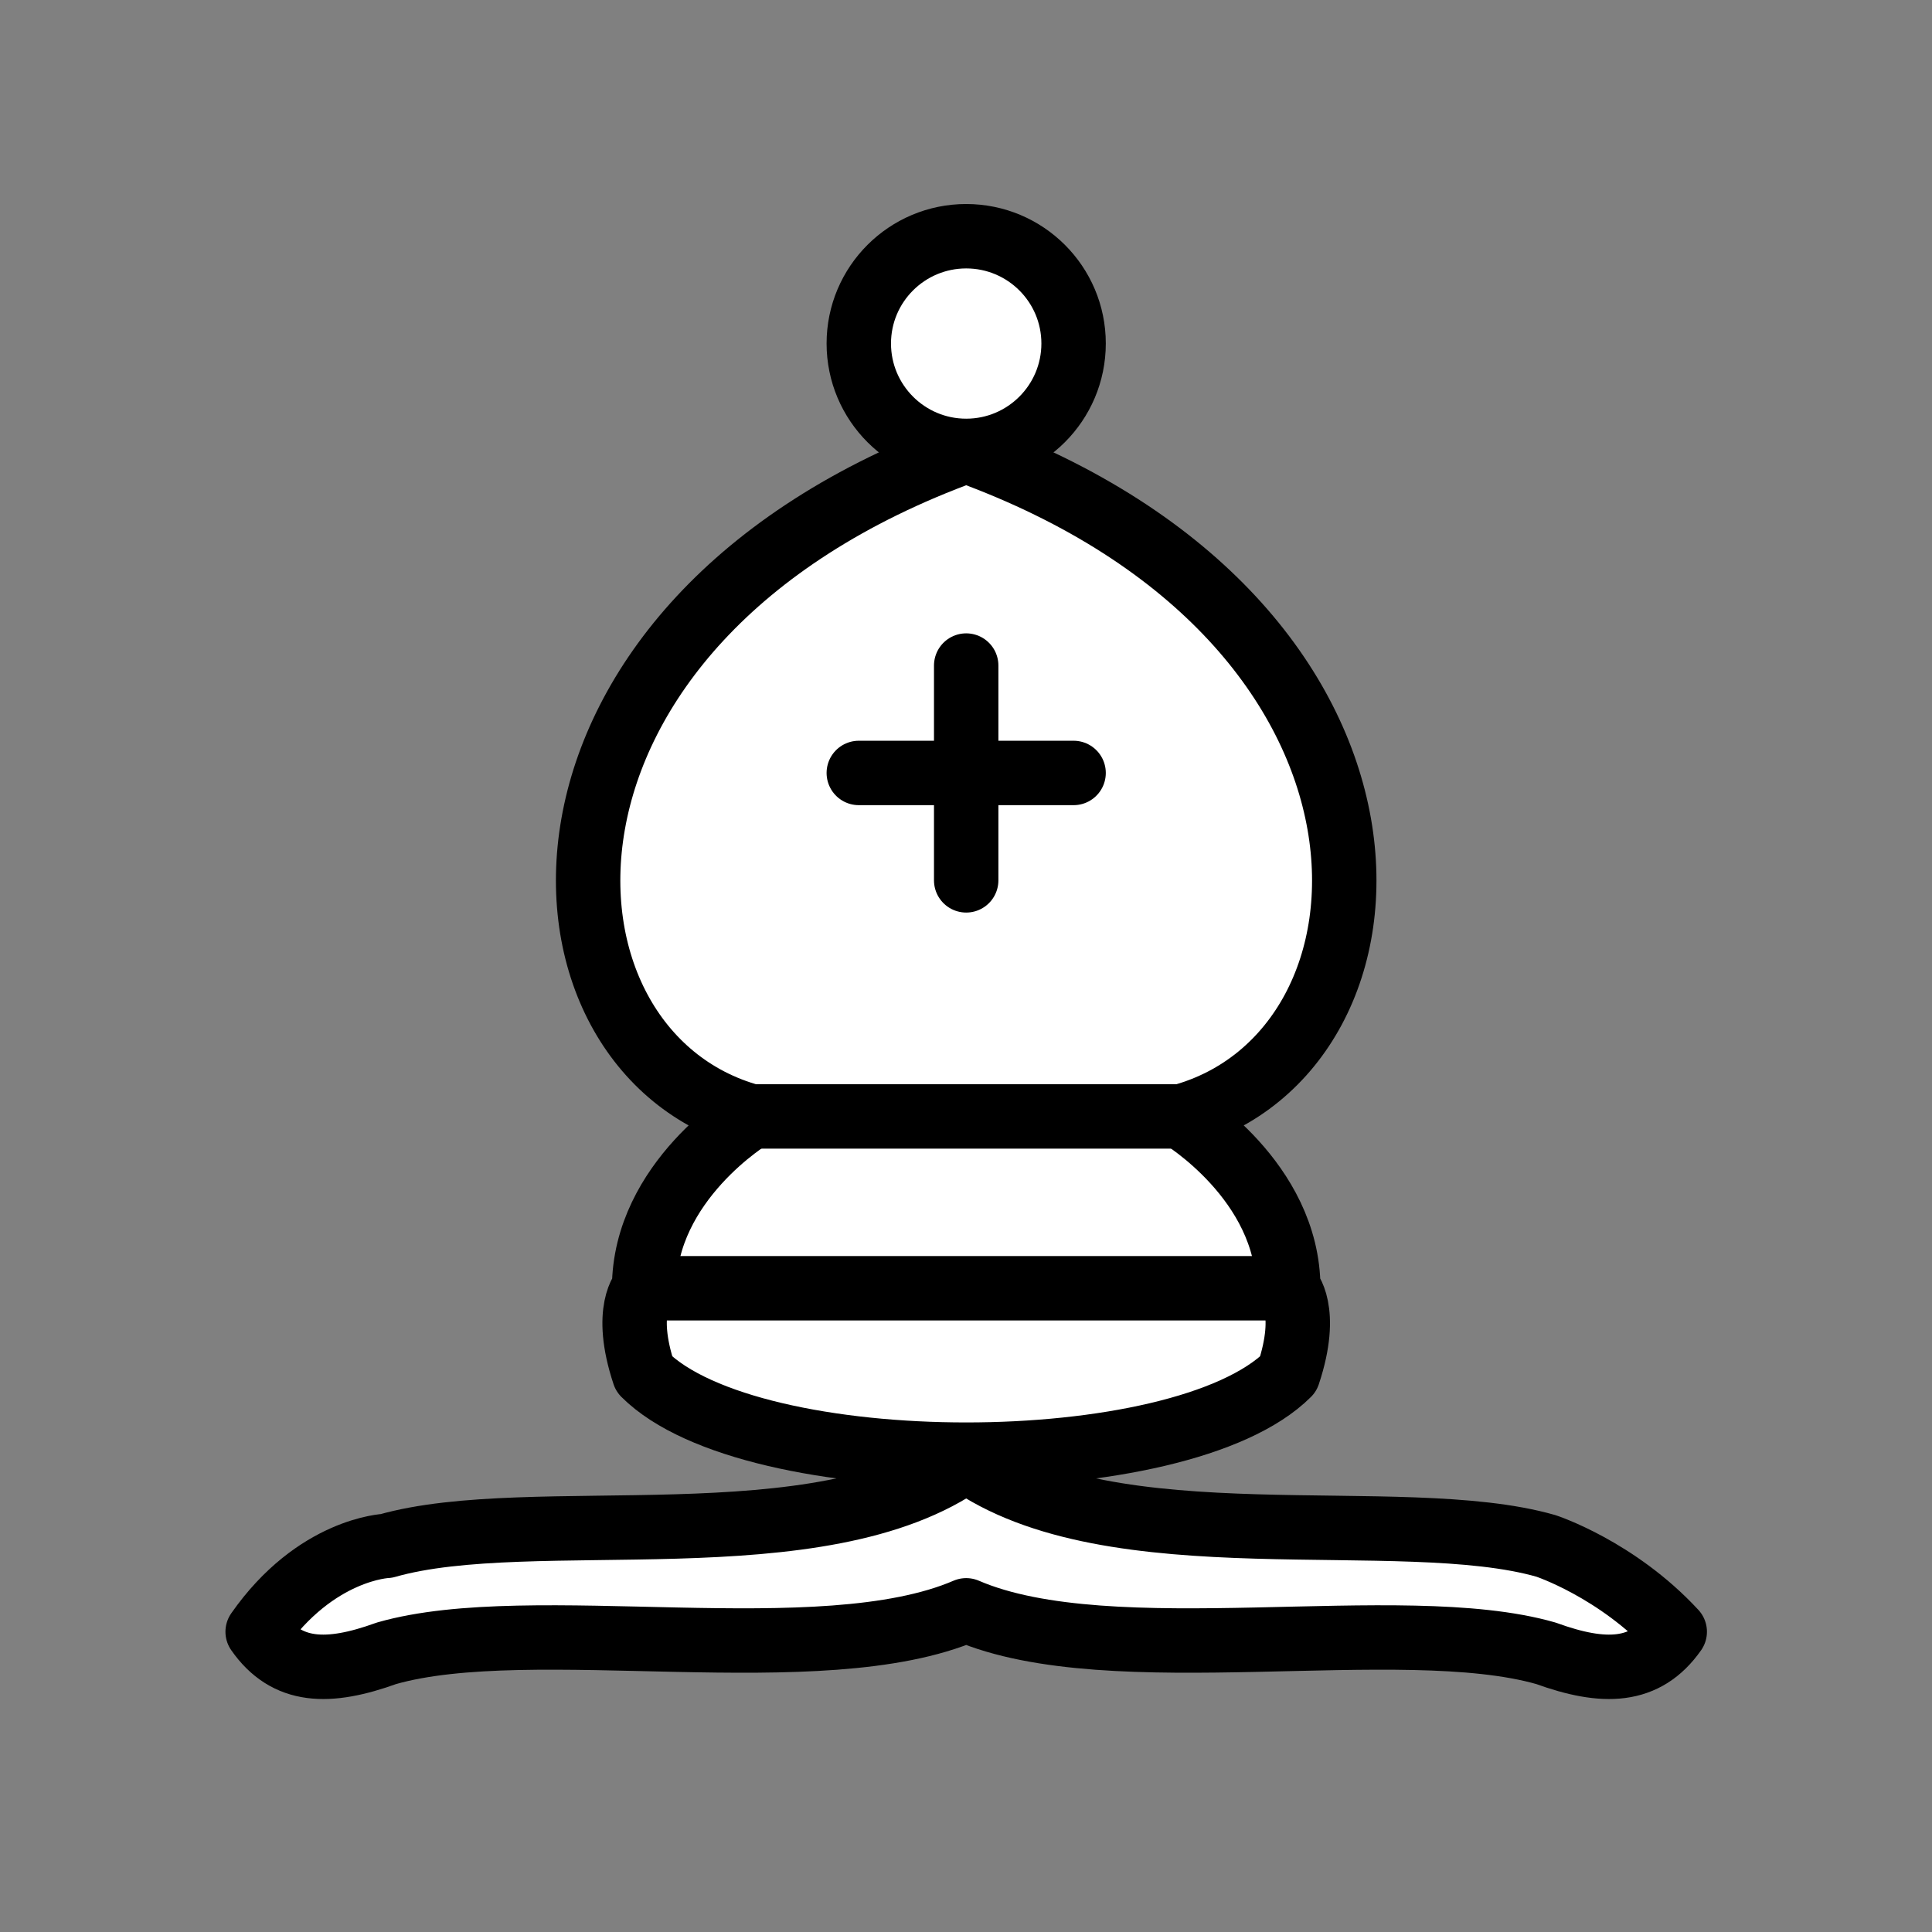 <?xml version="1.0" encoding="UTF-8"?>
<svg xmlns="http://www.w3.org/2000/svg" xmlns:xlink="http://www.w3.org/1999/xlink" width="75pt" height="75pt" viewBox="0 0 75 75" version="1.1">
<rect x="0" y="0" width="75" height="75" fill="#808080" stroke="none"/>
<g id="surface1">
<path style="fill-rule:evenodd;fill:rgb(100%,100%,100%);fill-opacity:1;stroke-width:1.5;stroke-linecap:butt;stroke-linejoin:round;stroke:rgb(0%,0%,0%);stroke-opacity:1;stroke-miterlimit:4;" d="M 9 36 C 12.389 35.03 19.111 36.429 22.5 34.001 C 25.889 36.429 32.611 35.03 36 36 C 36 36 37.65 36.539 39 37.999 C 38.32 38.97 37.35 38.991 36 38.501 C 32.611 37.53 25.889 38.96 22.5 37.5 C 19.111 38.96 12.389 37.53 9 38.501 C 7.645 38.991 6.677 38.97 6 37.999 C 7.355 36.061 9 36 9 36 Z M 9 36 " transform="matrix(1.667,0,0,1.667,0,0)"/>
<path style="fill-rule:evenodd;fill:rgb(100%,100%,100%);fill-opacity:1;stroke-width:1.5;stroke-linecap:butt;stroke-linejoin:round;stroke:rgb(0%,0%,0%);stroke-opacity:1;stroke-miterlimit:4;" d="M 15 31.999 C 17.501 34.5 27.499 34.5 30 31.999 C 30.499 30.499 30 30 30 30 C 30 27.499 27.499 25.999 27.499 25.999 C 33 24.499 33.499 14.501 22.5 10.5 C 11.501 14.501 12 24.499 17.501 25.999 C 17.501 25.999 15 27.499 15 30 C 15 30 14.501 30.499 15 31.999 Z M 15 31.999 " transform="matrix(1.667,0,0,1.667,0,0)"/>
<path style="fill-rule:evenodd;fill:rgb(100%,100%,100%);fill-opacity:1;stroke-width:1.5;stroke-linecap:butt;stroke-linejoin:round;stroke:rgb(0%,0%,0%);stroke-opacity:1;stroke-miterlimit:4;" d="M 25.001 7.999 C 25.001 9.38 23.88 10.5 22.5 10.5 C 21.12 10.5 19.999 9.38 19.999 7.999 C 19.999 6.619 21.12 5.501 22.5 5.501 C 23.88 5.501 25.001 6.619 25.001 7.999 Z M 25.001 7.999 " transform="matrix(1.667,0,0,1.667,0,0)"/>
<path style="fill:none;stroke-width:1.5;stroke-linecap:round;stroke-linejoin:miter;stroke:rgb(0%,0%,0%);stroke-opacity:1;stroke-miterlimit:4;" d="M 17.501 25.999 L 27.499 25.999 M 15 30 L 30 30 M 22.5 15.499 L 22.5 20.501 M 19.999 18 L 25.001 18 " transform="matrix(1.667,0,0,1.667,0,0)"/>
</g>
</svg>
